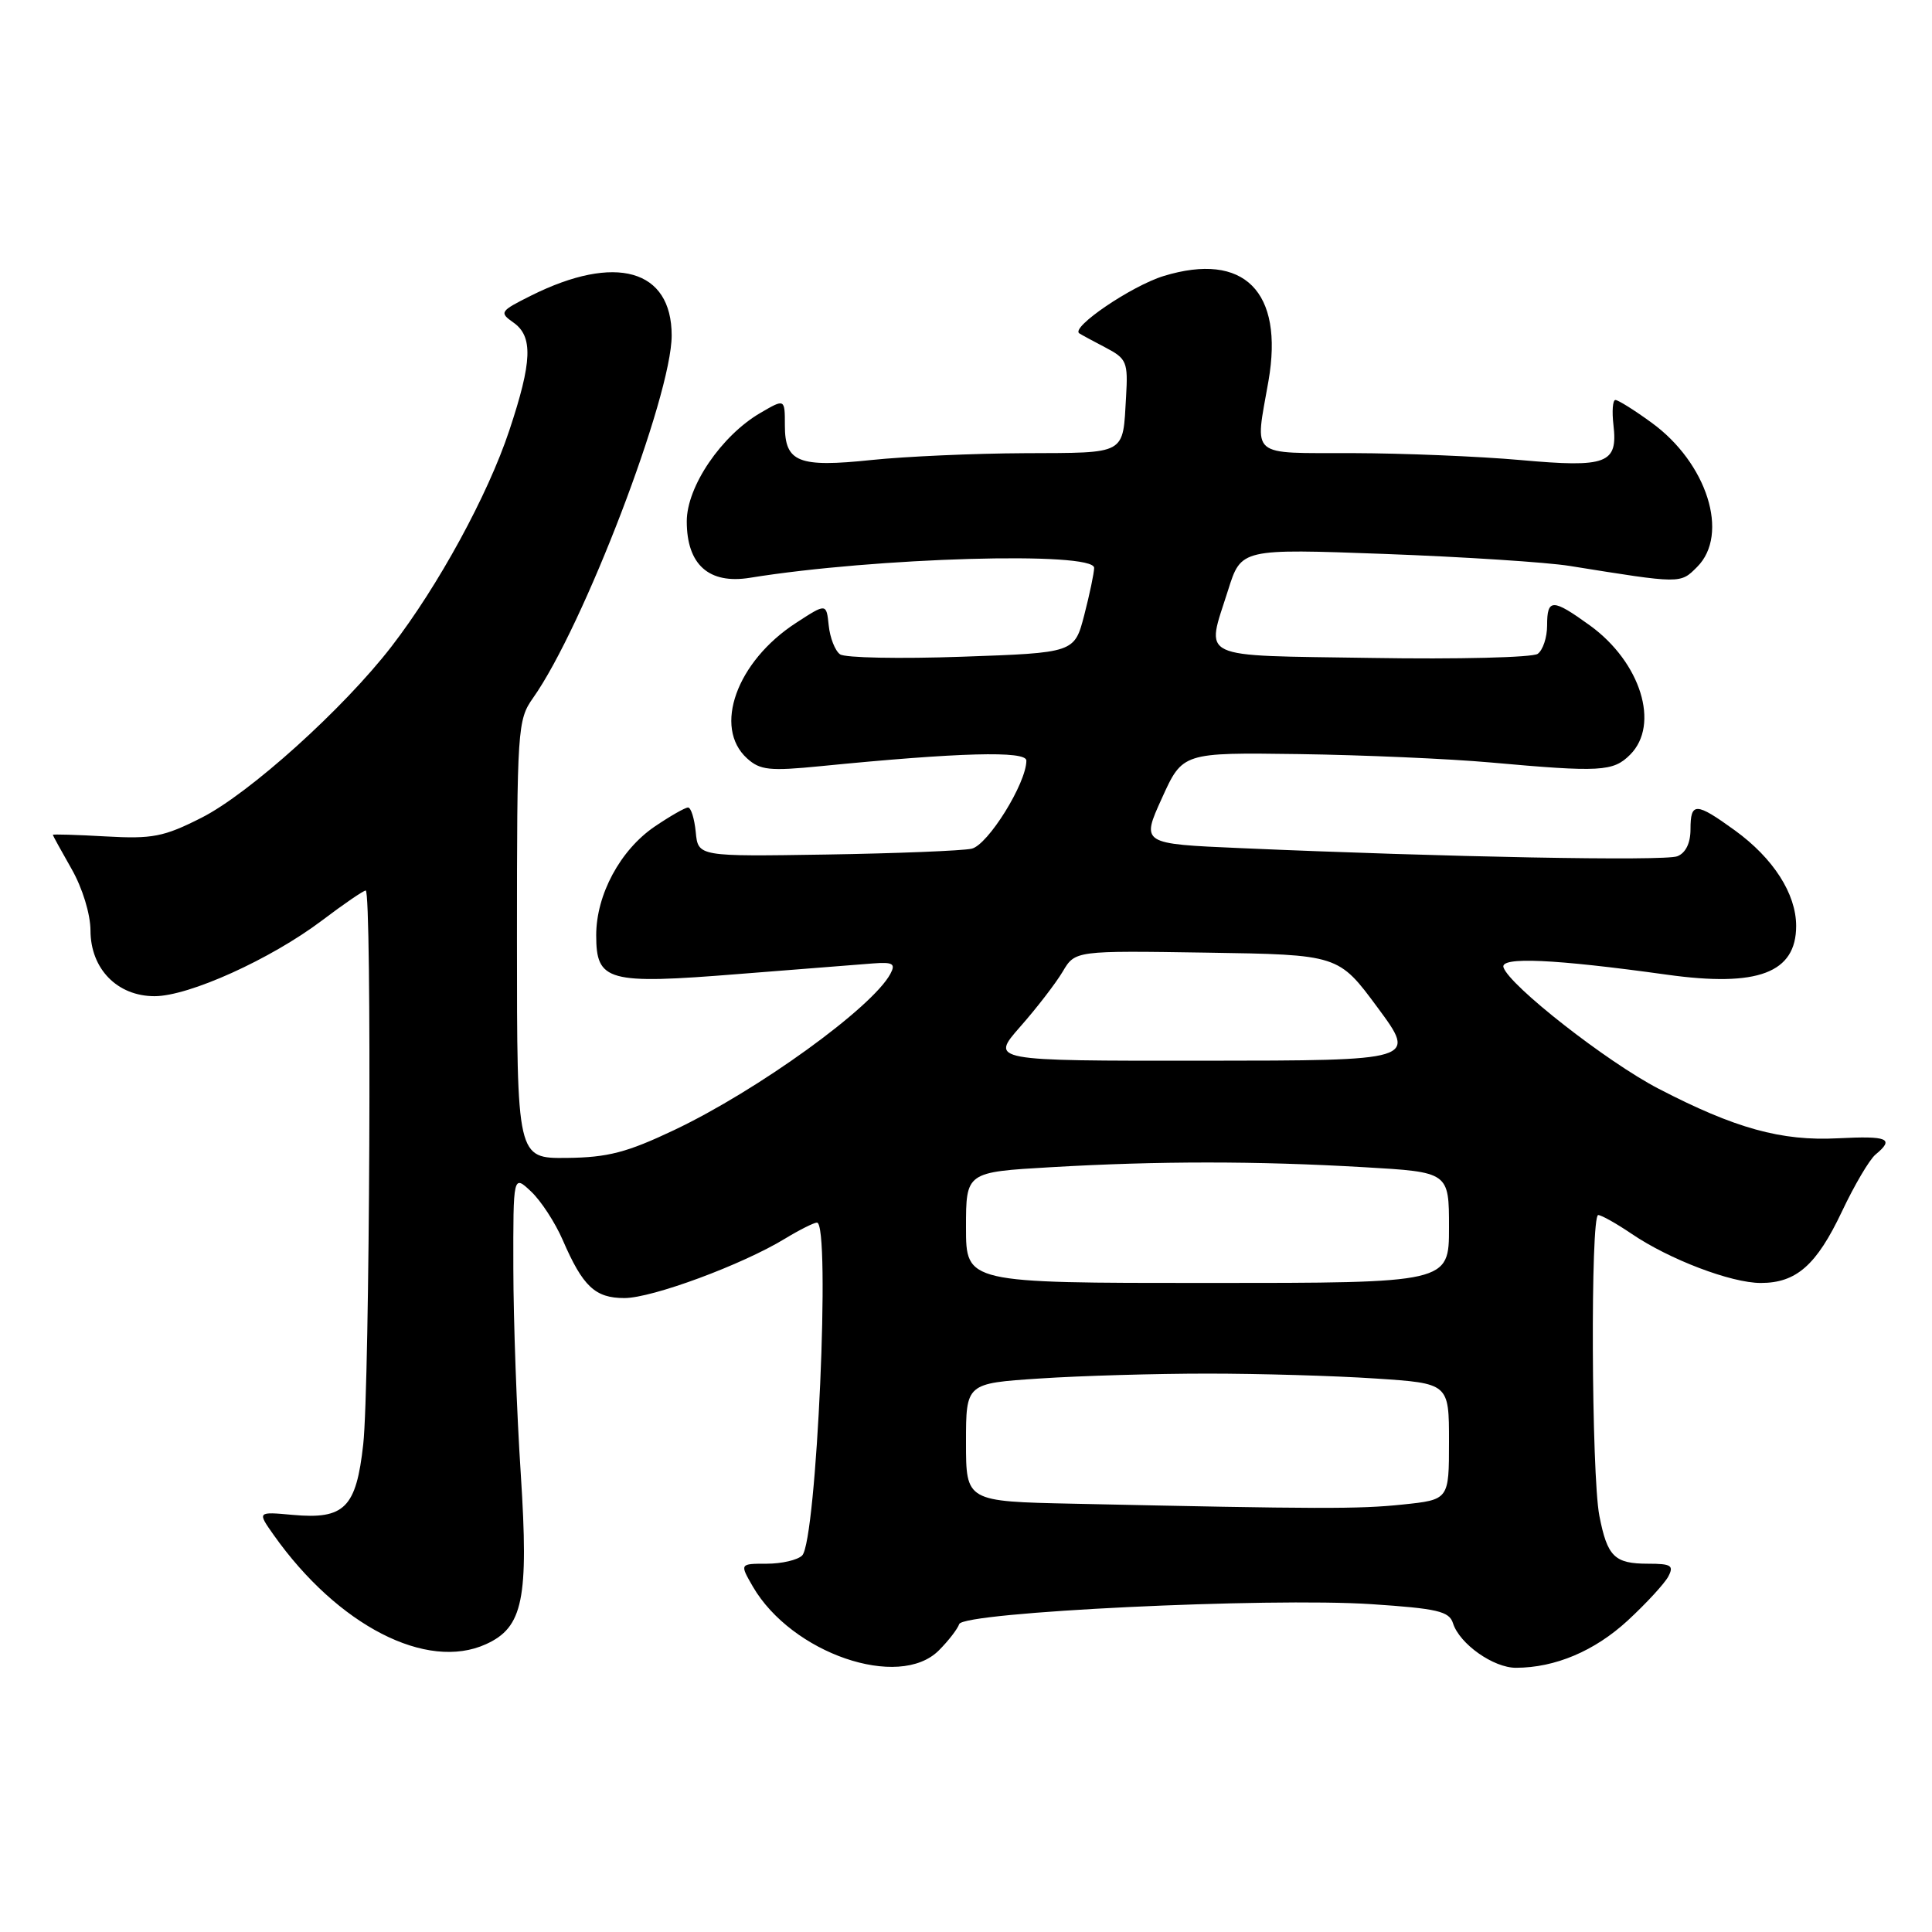<?xml version="1.0" encoding="UTF-8" standalone="no"?>
<!DOCTYPE svg PUBLIC "-//W3C//DTD SVG 1.1//EN" "http://www.w3.org/Graphics/SVG/1.1/DTD/svg11.dtd" >
<svg xmlns="http://www.w3.org/2000/svg" xmlns:xlink="http://www.w3.org/1999/xlink" version="1.1" viewBox="0 0 256 256">
 <g >
 <path fill="currentColor"
d=" M 124.40 218.69 C 125.67 217.42 126.88 215.85 127.10 215.20 C 127.64 213.61 168.05 211.66 181.72 212.56 C 190.45 213.14 192.03 213.50 192.53 215.09 C 193.40 217.83 197.89 221.00 200.88 220.99 C 206.07 220.98 211.29 218.77 215.67 214.74 C 218.12 212.48 220.54 209.85 221.05 208.91 C 221.83 207.44 221.45 207.20 218.38 207.20 C 213.92 207.20 212.98 206.27 211.92 200.83 C 210.87 195.37 210.73 161.00 211.77 161.00 C 212.19 161.00 214.18 162.12 216.19 163.48 C 221.18 166.88 229.39 170.00 233.31 170.00 C 238.02 170.00 240.70 167.64 244.07 160.52 C 245.71 157.05 247.71 153.65 248.52 152.98 C 251.07 150.87 250.19 150.49 243.52 150.83 C 236.04 151.22 229.91 149.52 219.77 144.26 C 212.94 140.72 200.01 130.60 199.22 128.18 C 198.75 126.75 205.92 127.07 220.88 129.15 C 232.94 130.83 238.00 128.91 238.00 122.68 C 237.99 118.42 234.97 113.72 229.88 110.03 C 224.70 106.28 224.00 106.26 224.00 109.89 C 224.00 111.72 223.36 113.03 222.25 113.46 C 220.56 114.12 191.57 113.57 164.36 112.38 C 151.21 111.81 151.21 111.81 153.96 105.76 C 156.70 99.71 156.70 99.71 172.10 99.92 C 180.57 100.04 192.00 100.54 197.50 101.03 C 212.07 102.34 213.75 102.25 216.00 100.00 C 219.98 96.02 217.41 87.76 210.68 82.88 C 205.71 79.29 205.00 79.28 205.00 82.88 C 205.00 84.46 204.44 86.15 203.75 86.64 C 203.06 87.12 193.16 87.37 181.75 87.18 C 158.28 86.81 159.79 87.52 162.73 78.19 C 164.46 72.70 164.46 72.70 183.48 73.40 C 193.94 73.79 204.97 74.50 208.00 74.99 C 222.84 77.37 222.63 77.37 224.88 75.12 C 229.20 70.80 226.20 61.33 218.82 55.99 C 216.56 54.34 214.41 53.00 214.05 53.00 C 213.69 53.00 213.58 54.49 213.79 56.31 C 214.39 61.44 212.94 61.99 201.49 60.96 C 195.99 60.47 185.99 60.06 179.25 60.04 C 165.35 60.00 166.28 60.79 168.08 50.48 C 170.14 38.62 164.85 33.32 154.20 36.57 C 149.93 37.88 141.82 43.39 143.01 44.17 C 143.28 44.35 144.85 45.20 146.50 46.06 C 149.29 47.52 149.48 47.97 149.21 52.56 C 148.76 60.35 149.40 59.99 135.78 60.05 C 129.03 60.08 119.90 60.49 115.50 60.95 C 105.79 61.97 104.00 61.26 104.00 56.37 C 104.00 52.82 104.00 52.82 100.76 54.71 C 95.58 57.73 91.00 64.47 91.00 69.08 C 91.00 74.82 93.93 77.44 99.37 76.56 C 115.97 73.87 145.01 73.03 144.98 75.25 C 144.97 75.94 144.38 78.75 143.67 81.50 C 142.37 86.50 142.37 86.50 127.44 87.02 C 119.22 87.31 111.96 87.17 111.31 86.70 C 110.65 86.23 109.98 84.52 109.81 82.88 C 109.50 79.92 109.50 79.92 105.46 82.55 C 97.61 87.65 94.46 96.39 98.99 100.49 C 100.72 102.06 101.99 102.19 108.74 101.52 C 127.11 99.70 136.00 99.46 136.00 100.78 C 136.00 103.78 130.90 111.98 128.74 112.46 C 127.51 112.73 118.85 113.08 109.50 113.23 C 92.50 113.50 92.50 113.50 92.19 110.25 C 92.01 108.46 91.56 107.00 91.17 107.00 C 90.78 107.00 88.79 108.14 86.74 109.53 C 82.19 112.63 79.00 118.55 79.00 123.92 C 79.00 130.05 80.48 130.46 97.90 129.06 C 105.93 128.42 113.93 127.79 115.67 127.66 C 118.32 127.46 118.70 127.69 117.98 129.04 C 115.59 133.51 100.41 144.48 89.35 149.73 C 83.07 152.71 80.55 153.37 75.11 153.43 C 68.50 153.50 68.50 153.50 68.50 124.50 C 68.50 96.54 68.58 95.39 70.62 92.50 C 77.30 83.07 89.00 52.48 89.00 44.45 C 89.00 35.68 81.57 33.58 70.37 39.17 C 66.25 41.23 66.13 41.40 68.02 42.73 C 70.65 44.57 70.53 47.90 67.48 57.05 C 64.64 65.60 58.08 77.62 51.88 85.66 C 45.52 93.90 33.03 105.16 26.69 108.36 C 21.70 110.89 20.19 111.18 14.01 110.83 C 10.16 110.61 7.00 110.52 7.00 110.62 C 7.00 110.71 8.12 112.75 9.49 115.15 C 10.92 117.66 11.98 121.10 11.99 123.30 C 12.00 128.38 15.54 132.00 20.48 132.00 C 25.03 132.00 35.86 127.10 42.65 121.98 C 45.54 119.79 48.16 118.00 48.46 118.00 C 49.29 118.00 49.00 183.57 48.13 191.38 C 47.20 199.80 45.65 201.35 38.79 200.73 C 34.08 200.30 34.08 200.30 36.27 203.40 C 44.77 215.40 56.54 221.45 64.40 217.86 C 69.31 215.63 70.07 211.90 69.01 195.38 C 68.47 187.20 68.03 174.91 68.02 168.08 C 68.00 155.65 68.00 155.65 70.37 157.88 C 71.68 159.11 73.56 162.00 74.56 164.30 C 77.23 170.47 78.85 172.00 82.74 172.00 C 86.42 172.00 98.36 167.58 104.03 164.12 C 105.94 162.96 107.84 162.01 108.25 162.00 C 110.09 161.99 108.21 204.19 106.29 206.11 C 105.69 206.71 103.58 207.20 101.60 207.20 C 98.01 207.20 98.01 207.20 99.75 210.22 C 104.89 219.08 119.12 223.97 124.40 218.69 Z  M 142.25 199.25 C 128.00 198.95 128.00 198.95 128.00 191.12 C 128.00 183.30 128.00 183.30 137.75 182.66 C 143.11 182.30 153.12 182.01 160.00 182.01 C 166.88 182.01 176.89 182.30 182.25 182.66 C 192.00 183.30 192.00 183.30 192.00 191.01 C 192.00 198.72 192.00 198.72 185.85 199.36 C 179.99 199.97 174.99 199.96 142.25 199.25 Z  M 128.00 162.65 C 128.00 155.31 128.00 155.31 139.25 154.66 C 153.52 153.83 166.48 153.83 180.75 154.66 C 192.00 155.31 192.00 155.31 192.00 162.65 C 192.00 170.00 192.00 170.00 160.00 170.00 C 128.00 170.00 128.00 170.00 128.00 162.65 Z  M 135.18 136.05 C 137.37 133.57 139.90 130.28 140.81 128.75 C 142.46 125.96 142.46 125.96 159.91 126.23 C 177.36 126.50 177.36 126.50 182.54 133.51 C 187.73 140.53 187.73 140.53 159.47 140.55 C 131.21 140.57 131.21 140.57 135.18 136.05 Z "/>
</g>
</svg>